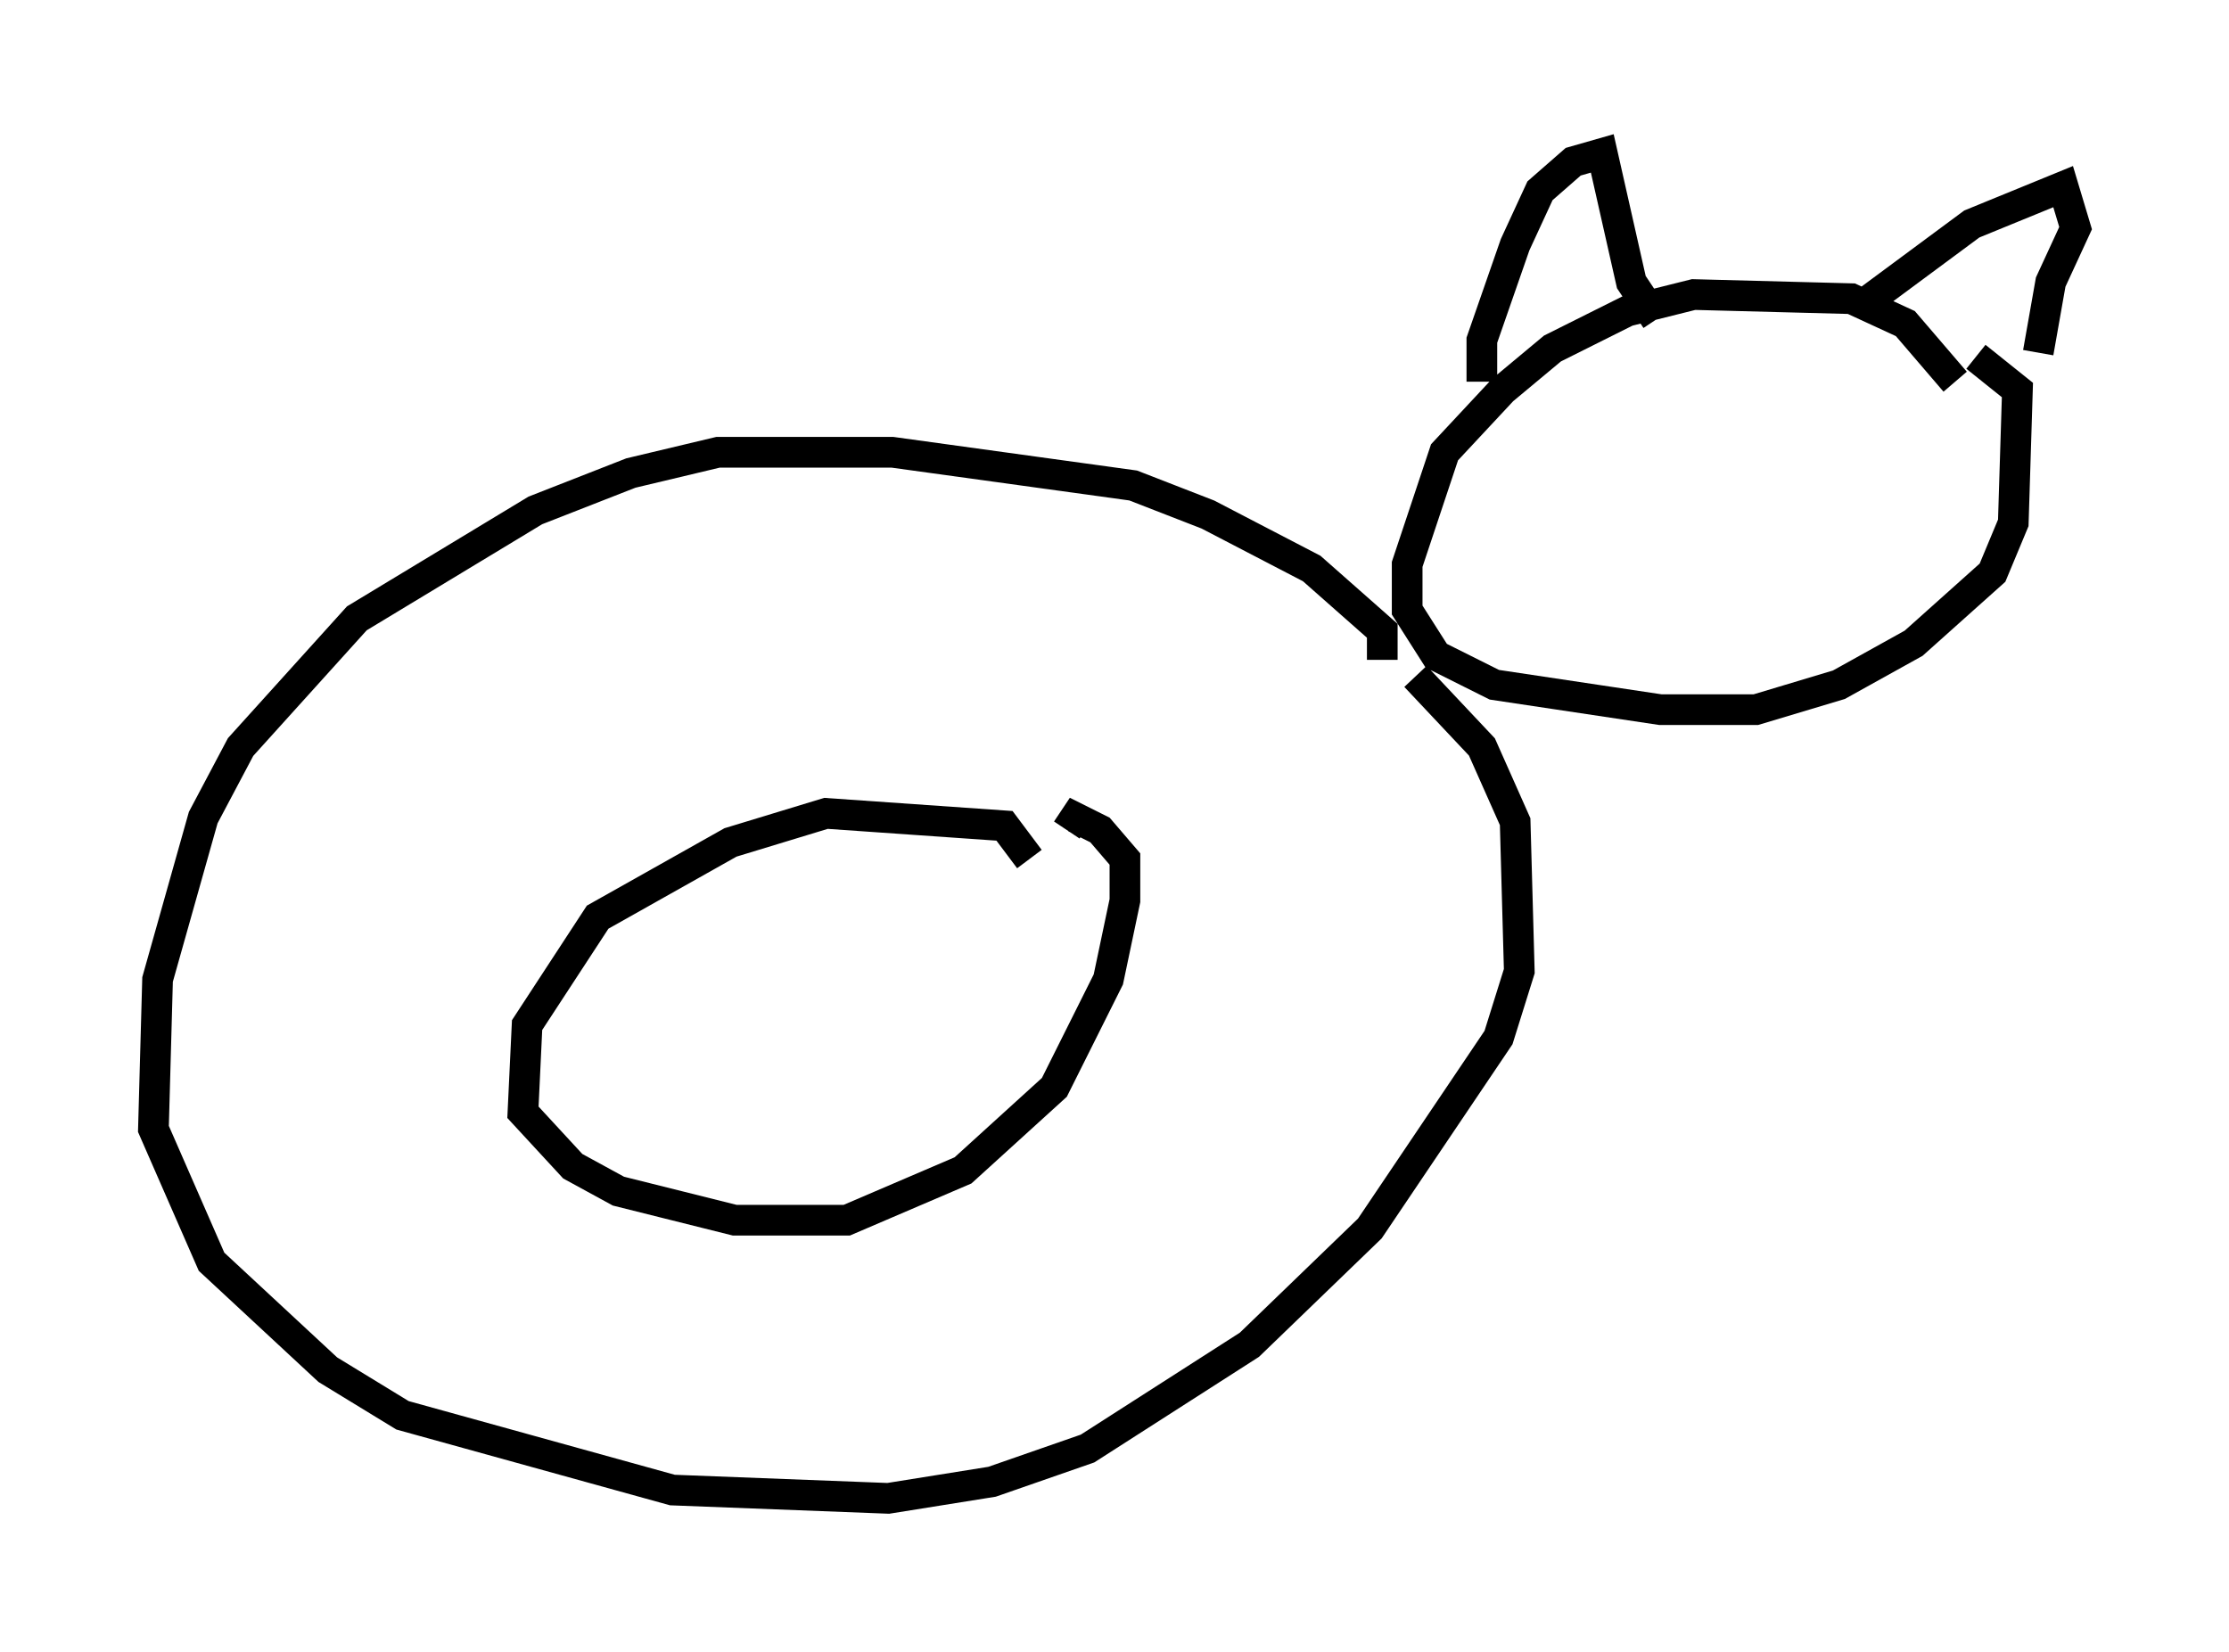 <?xml version="1.0" encoding="utf-8" ?>
<svg baseProfile="full" height="53.843" version="1.1" width="72.652" xmlns="http://www.w3.org/2000/svg" xmlns:ev="http://www.w3.org/2001/xml-events" xmlns:xlink="http://www.w3.org/1999/xlink"><defs /><rect fill="white" height="53.843" width="72.652" x="0" y="0" /><path d="M64.133, 15.69 m-0.406, -3.248 l-1.624, -1.894 -1.759, -0.812 l-5.142, -0.135 -2.165, 0.541 l-2.436, 1.218 -1.624, 1.353 l-1.894, 2.03 -1.218, 3.654 l0.0, 1.488 0.947, 1.488 l1.894, 0.947 5.413, 0.812 l3.112, 0.0 2.706, -0.812 l2.436, -1.353 2.571, -2.3 l0.677, -1.624 0.135, -4.33 l-1.353, -1.083 m-16.103, 0.812 l0.0, -1.353 1.083, -3.112 l0.812, -1.759 1.083, -0.947 l0.947, -0.271 0.947, 4.195 l0.812, 1.218 m6.631, -0.406 l3.654, -2.706 2.977, -1.218 l0.406, 1.353 -0.812, 1.759 l-0.406, 2.3 m-21.38, 10.013 l0.0, -0.947 -2.3, -2.03 l-3.383, -1.759 -2.436, -0.947 l-7.848, -1.083 -5.683, 0.0 l-2.842, 0.677 -3.112, 1.218 l-5.819, 3.518 -3.789, 4.195 l-1.218, 2.3 -1.488, 5.277 l-0.135, 4.871 1.894, 4.33 l3.789, 3.518 2.436, 1.488 l8.796, 2.436 7.036, 0.271 l3.383, -0.541 3.112, -1.083 l5.277, -3.383 3.924, -3.789 l4.195, -6.225 0.677, -2.165 l-0.135, -4.871 -1.083, -2.436 l-2.165, -2.3 m-12.584, 5.954 l-0.812, -1.083 -5.819, -0.406 l-3.112, 0.947 -4.33, 2.436 l-2.3, 3.518 -0.135, 2.842 l1.624, 1.759 1.488, 0.812 l3.789, 0.947 3.654, 0.0 l3.789, -1.624 2.977, -2.706 l1.759, -3.518 0.541, -2.571 l0.0, -1.353 -0.812, -0.947 l-0.812, -0.406 -0.271, 0.406 " fill="none" stroke="black" stroke-width="1" /></svg>